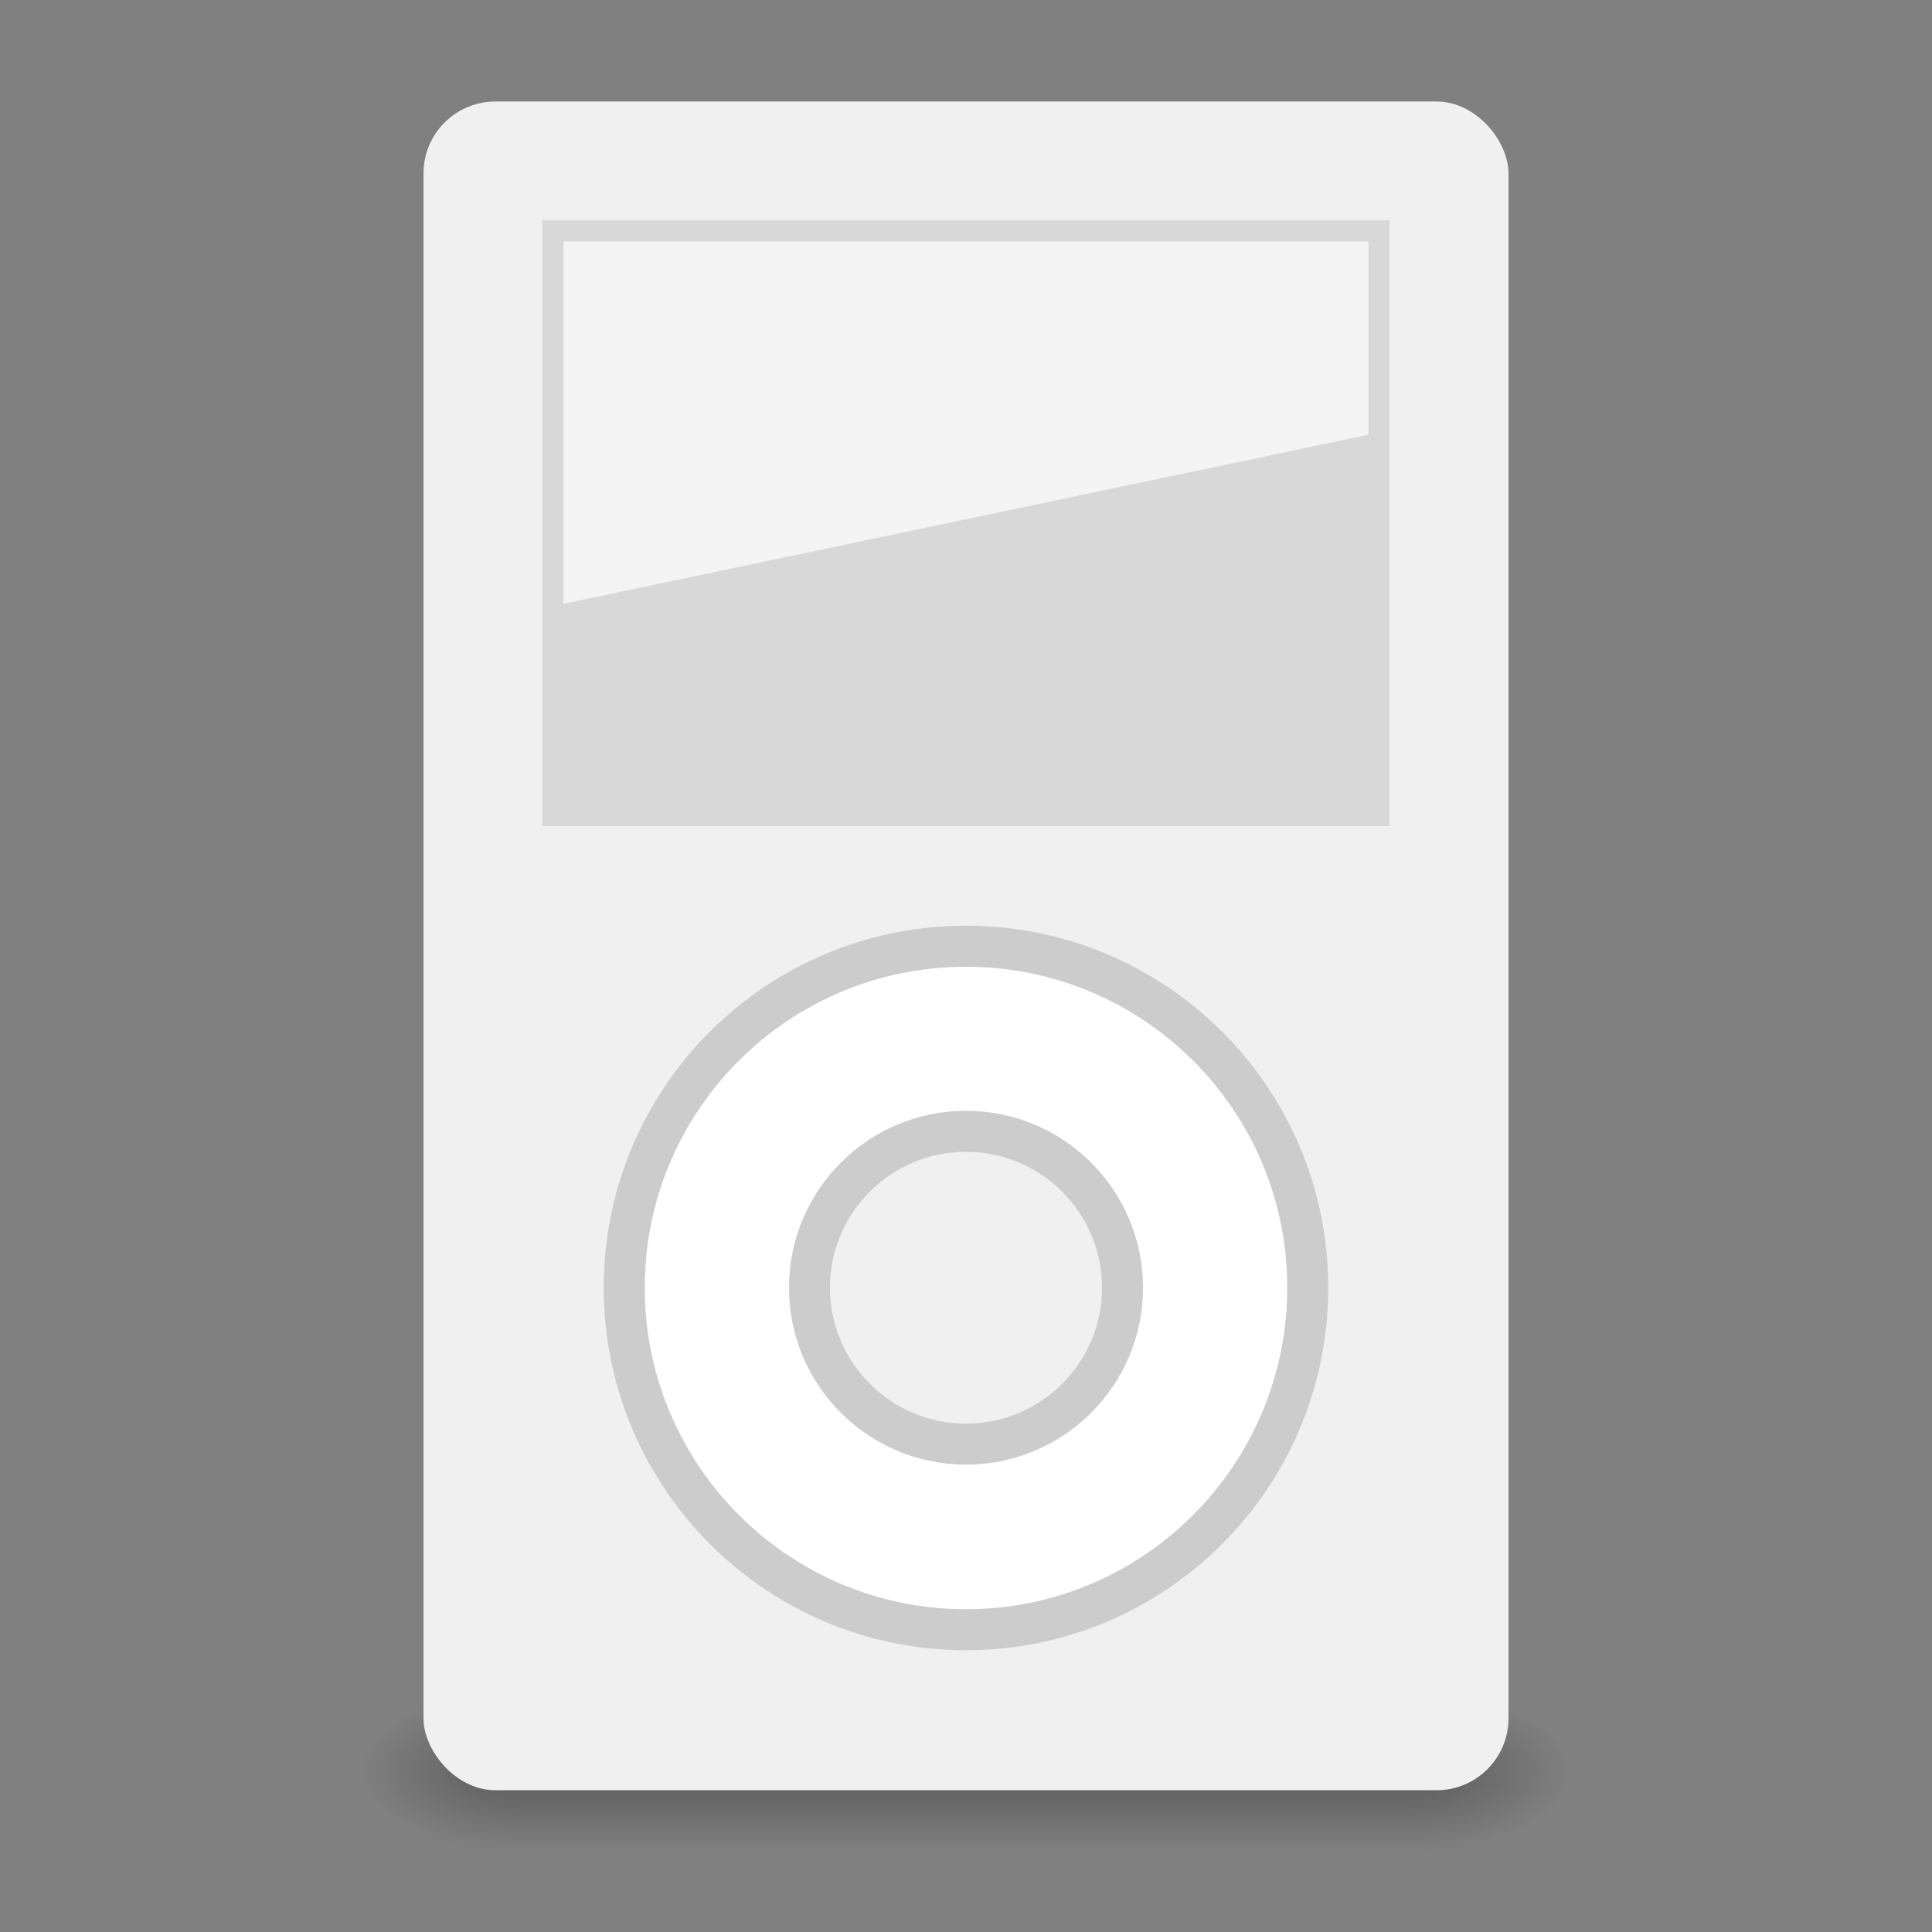 <?xml version="1.0" encoding="UTF-8" standalone="no"?>
<!-- Created with Inkscape (http://www.inkscape.org/) -->

<svg
   xmlns:dc="http://purl.org/dc/elements/1.1/"
   xmlns:cc="http://creativecommons.org/ns#"
   xmlns:rdf="http://www.w3.org/1999/02/22-rdf-syntax-ns#"
   xmlns:svg="http://www.w3.org/2000/svg"
   xmlns="http://www.w3.org/2000/svg"
   xmlns:xlink="http://www.w3.org/1999/xlink"
   xmlns:sodipodi="http://sodipodi.sourceforge.net/DTD/sodipodi-0.dtd"
   xmlns:inkscape="http://www.inkscape.org/namespaces/inkscape"
   id="svg3900"
   height="48"
   width="48"
   version="1.0"
   inkscape:version="0.48.5 r10040"
   sodipodi:docname="multimedia-player-ipod.svg">
  <rect width="100%" height="100%" fill="#808080" stroke="none"/>
  <sodipodi:namedview
     pagecolor="#ffffff"
     bordercolor="#666666"
     borderopacity="1"
     objecttolerance="10"
     gridtolerance="10"
     guidetolerance="10"
     inkscape:pageopacity="0"
     inkscape:pageshadow="2"
     inkscape:window-width="1301"
     inkscape:window-height="744"
     id="namedview42"
     showgrid="false"
     inkscape:zoom="4.1441881"
     inkscape:cx="-22.504057"
     inkscape:cy="34.190751"
     inkscape:window-x="65"
     inkscape:window-y="24"
     inkscape:window-maximized="1"
     inkscape:current-layer="layer1" />
  <defs
     id="defs3902">
    <linearGradient
       id="linearGradient2925"
       y2="19.812"
       gradientUnits="userSpaceOnUse"
       x2="15.25"
       gradientTransform="matrix(.476 0 0 0.6 12.571 4.2)"
       y1="8.438"
       x1="12.938">
      <stop
         id="stop6594-0-2"
         style="stop-color:#fff;stop-opacity:.275"
         offset="0" />
      <stop
         id="stop6596-2-5"
         style="stop-color:#fff;stop-opacity:0"
         offset="1" />
    </linearGradient>
    <radialGradient
       id="radialGradient3735"
       gradientUnits="userSpaceOnUse"
       cy="8.418"
       cx="19.063"
       gradientTransform="matrix(1.146 0 0 1.087 -2.782 .515)"
       r="11">
      <stop
         id="stop9938"
         style="stop-color:#575757"
         offset="0" />
      <stop
         id="stop9940"
         style="stop-color:#333"
         offset="1" />
    </radialGradient>
    <linearGradient
       id="linearGradient2947"
       y2="13"
       gradientUnits="userSpaceOnUse"
       x2="35"
       y1="13"
       x1="13">
      <stop
         id="stop3739"
         style="stop-color:#121214"
         offset="0" />
      <stop
         id="stop3741"
         style="stop-color:#393e44"
         offset=".093" />
      <stop
         id="stop3743"
         style="stop-color:#50555b"
         offset=".502" />
      <stop
         id="stop3745"
         style="stop-color:#22272d"
         offset=".911" />
      <stop
         id="stop3747"
         style="stop-color:#303438"
         offset="1" />
    </linearGradient>
    <filter
       id="filter3817"
       color-interpolation-filters="sRGB">
      <feGaussianBlur
         id="feGaussianBlur3819"
         stdDeviation="0.67" />
    </filter>
    <linearGradient
       id="linearGradient2950"
       y2="107.02"
       gradientUnits="userSpaceOnUse"
       x2="-74.342"
       gradientTransform="matrix(0.415,0,0,0.399,55.189,0.894)"
       y1="5.486"
       x1="-74.836">
      <stop
         id="stop3145"
         style="stop-color:#e6e6e6"
         offset="0" />
      <stop
         id="stop3147"
         style="stop-color:#afafaf"
         offset="1" />
    </linearGradient>
    <linearGradient
       id="linearGradient2952"
       y2="340.79"
       gradientUnits="userSpaceOnUse"
       x2="-497"
       gradientTransform="matrix(1.802 0 0 1.911 910.75 -647.78)"
       y1="361.81"
       x1="-497">
      <stop
         id="stop3823"
         style="stop-color:gray"
         offset="0" />
      <stop
         id="stop3825"
         style="stop-color:#999"
         offset="1" />
    </linearGradient>
    <radialGradient
       id="radialGradient2955"
       xlink:href="#linearGradient51765"
       gradientUnits="userSpaceOnUse"
       cy="-12.203"
       cx="51.438"
       gradientTransform="matrix(-1.842 -5.8451e-8 -1.2126e-7 .92 107.73 55.225)"
       r="2.172" />
    <linearGradient
       id="linearGradient51765">
      <stop
         id="stop51767"
         offset="0" />
      <stop
         id="stop51769"
         style="stop-opacity:0"
         offset="1" />
    </linearGradient>
    <radialGradient
       id="radialGradient2958"
       xlink:href="#linearGradient51765"
       gradientUnits="userSpaceOnUse"
       cy="-12.203"
       cx="51.438"
       gradientTransform="matrix(1.842 -5.1455e-7 6.267e-7 .92 -59.734 55.225)"
       r="2.172" />
    <linearGradient
       id="linearGradient3898"
       y2="-5.563"
       gradientUnits="userSpaceOnUse"
       x2="32.085"
       gradientTransform="matrix(.666 0 0 .452 .882 48.514)"
       y1="-14.402"
       x1="32.085">
      <stop
         id="stop47872"
         style="stop-opacity:0"
         offset="0" />
      <stop
         id="stop47878"
         offset=".5" />
      <stop
         id="stop47874"
         style="stop-opacity:0"
         offset="1" />
    </linearGradient>
  </defs>
  <g
     id="layer1">
    <rect
       id="rect46899"
       style="opacity:.3;fill:url(#linearGradient3898);fill-rule:evenodd"
       height="3.994"
       width="22"
       y="42.006"
       x="13" />
    <path
       id="path48849"
       style="opacity:.3;fill:url(#radialGradient2958);fill-rule:evenodd"
       d="m35 42v3.996c2.205-0.015 4-0.898 4-1.991s-1.795-1.99-4-2.005z" />
    <path
       id="path52742"
       style="opacity:.3;fill:url(#radialGradient2955);fill-rule:evenodd"
       d="m13 42v3.996c-2.205-0.015-4-0.898-4-1.991s1.795-1.99 4-2.005z" />
    <rect
       id="rect2459"
       style="stroke-linejoin:round;stroke-width:1;fill-rule:evenodd;stroke:none;stroke-linecap:round;stroke-miterlimit:3.429;fill:#f0f0f0;fill-opacity:1;stroke-opacity:0.294;stroke-dasharray:none"
       rx="1.786"
       ry="1.786"
       height="41.956"
       width="26.956"
       y="2.522"
       x="10.522" />
    <rect
       id="rect4140"
       style="stroke-linejoin:round;stroke-width:0.949;fill-rule:evenodd;stroke:none;stroke-linecap:round;stroke-miterlimit:3.429;fill:#00030b;stroke-opacity:0.294;fill-opacity:0.104"
       rx="0"
       ry="0"
       height="15.051"
       width="21.051"
       y="5.474"
       x="13.474" />
    <path
       id="path2462"
       style="stroke-linejoin:round;stroke-width:1.019;fill-rule:evenodd;stroke:#ccc;stroke-linecap:round;stroke-miterlimit:3.429;fill:#fff"
       d="m24 23.509c-4.69 0-8.491 3.797-8.491 8.483 0 4.686 3.8 8.498 8.491 8.498s8.491-3.812 8.491-8.498c0-4.686-3.8-8.483-8.491-8.483h-0zm0 4.598c2.146 0 3.889 1.742 3.889 3.886s-1.743 3.886-3.889 3.886c-2.146 0-3.889-1.742-3.889-3.886 0-2.144 1.743-3.886 3.889-3.886z" />
    <path
       id="rect6588"
       style="fill:#ffffff;fill-opacity:0.728"
       d="m14 6h20v4.8l-20 4.2v-9z" />
  </g>
</svg>
